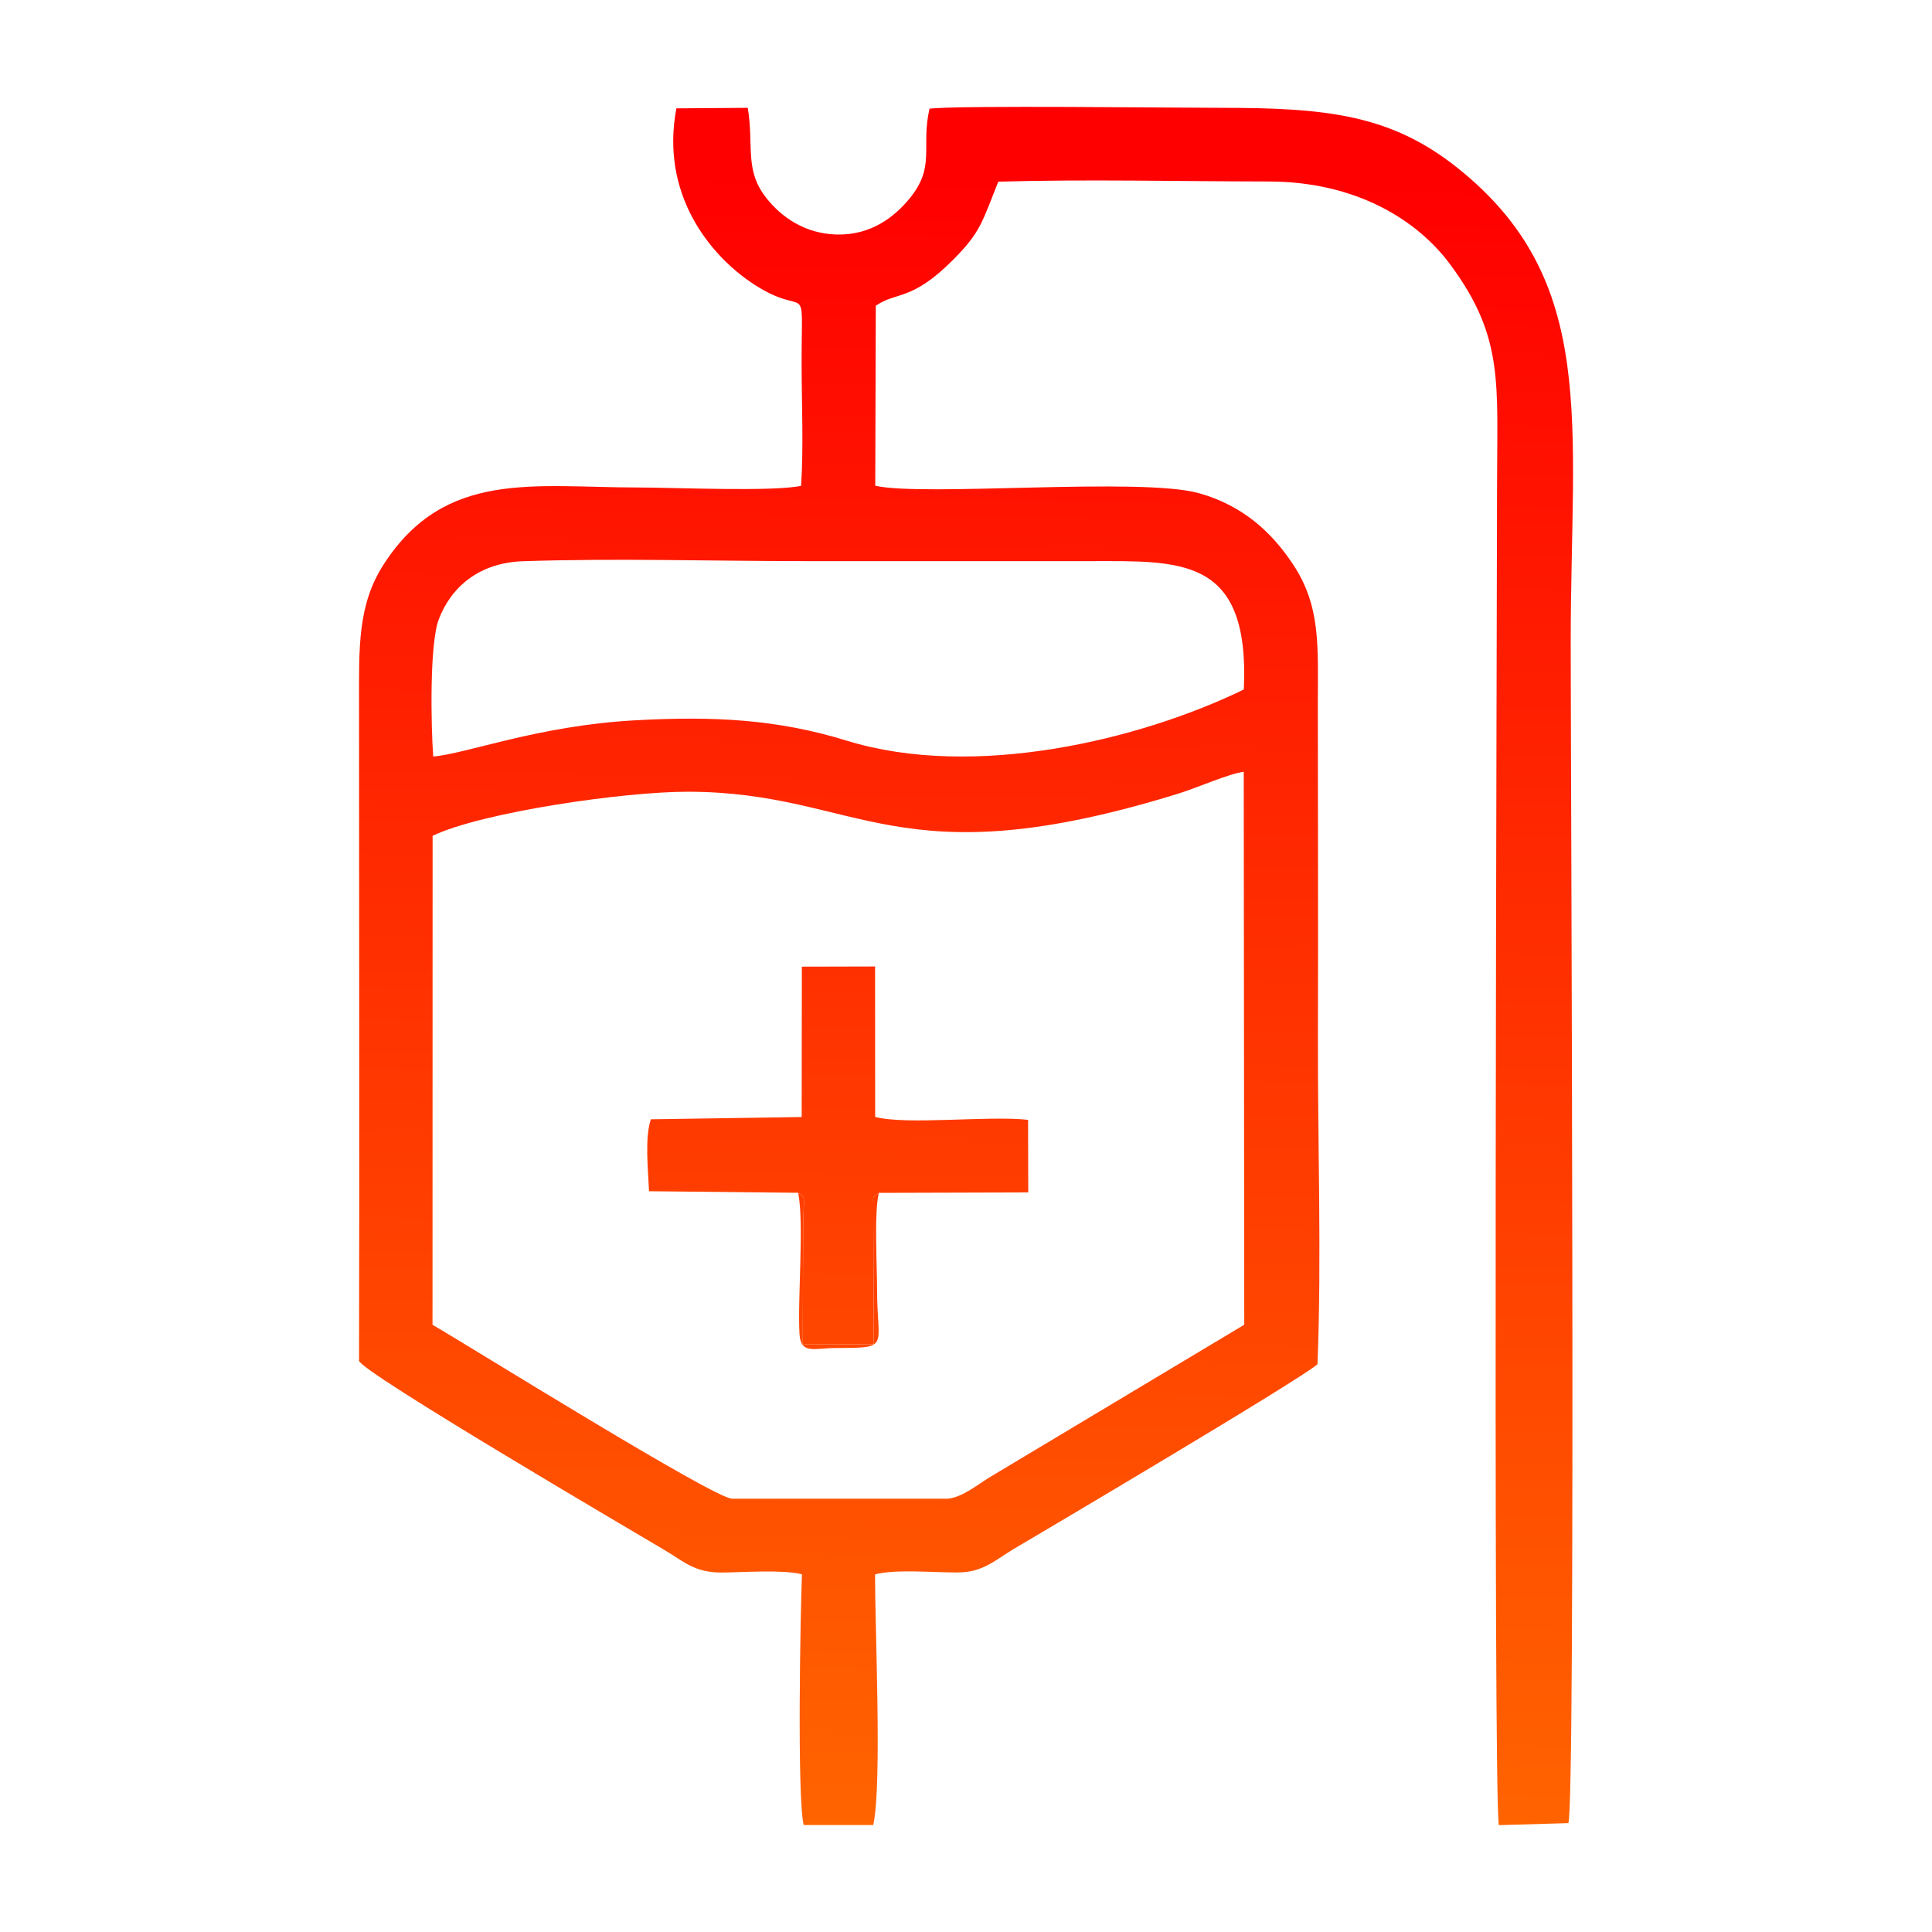 <?xml version="1.0" encoding="UTF-8"?>
<!DOCTYPE svg PUBLIC "-//W3C//DTD SVG 1.1//EN" "http://www.w3.org/Graphics/SVG/1.1/DTD/svg11.dtd">
<!-- Creator: CorelDRAW 2019 (64-Bit) -->
<svg xmlns="http://www.w3.org/2000/svg" xml:space="preserve" width="1535px" height="1535px" version="1.1" style="shape-rendering:geometricPrecision; text-rendering:geometricPrecision; image-rendering:optimizeQuality; fill-rule:evenodd; clip-rule:evenodd"
viewBox="0 0 221.11 221.11"
 xmlns:xlink="http://www.w3.org/1999/xlink"
 xmlns:xodm="http://www.corel.com/coreldraw/odm/2003">
 <defs>
  <style type="text/css">
   <![CDATA[
    .fil3 {fill:none}
    .fil1 {fill:url(#id0)}
    .fil2 {fill:url(#id1)}
    .fil0 {fill:url(#id2)}
   ]]>
  </style>
  <linearGradient id="id0" gradientUnits="userSpaceOnUse" x1="129.7" y1="20.67" x2="126.93" y2="213.21">
   <stop offset="0" style="stop-opacity:1; stop-color:red"/>
   <stop offset="1" style="stop-opacity:1; stop-color:#FF6600"/>
  </linearGradient>
  <linearGradient id="id1" gradientUnits="userSpaceOnUse" xlink:href="#id0" x1="129.7" y1="20.67" x2="126.93" y2="213.21">
  </linearGradient>
  <linearGradient id="id2" gradientUnits="userSpaceOnUse" xlink:href="#id0" x1="129.7" y1="20.67" x2="126.93" y2="213.21">
  </linearGradient>
 </defs>
 <g id="Layer_x0020_1">
  <g id="_1971253357952">
   <path class="fil0" d="M49.51 95.65c5.66,-2.69 21.9,-5.06 29.28,-5.04 19.8,0.05 23.7,10.26 56.18,0.18 2.05,-0.64 5.71,-2.26 7.37,-2.46l0.06 63.28 -28.86 17.29c-1.56,0.91 -3.29,2.43 -5.05,2.62l-24.69 0c-2.07,0.01 -30.28,-17.59 -34.3,-19.9l0.01 -55.97zm0.07 -9.07c-0.26,-3.58 -0.43,-12.93 0.64,-15.71 1.41,-3.69 4.62,-6.48 9.65,-6.64 10.57,-0.36 21.77,-0.01 32.42,-0.01 10.8,0 21.6,0 32.4,0 10.4,0 18.37,-0.61 17.66,14.69 -11.85,5.77 -30.85,10.35 -45.43,5.86 -7.99,-2.47 -15.31,-2.83 -24.3,-2.33 -11.09,0.62 -19.2,3.82 -23.04,4.14zm90.16 -74.24c-5.94,0 -29.42,-0.3 -33.36,0.09 -1.03,4.49 0.77,6.62 -2.35,10.37 -1.62,1.94 -4.26,4.13 -8.25,4.04 -3.7,-0.08 -6.41,-2.05 -8.1,-4.21 -2.51,-3.21 -1.38,-5.91 -2.1,-10.29l-8.17 0.06c-1.84,9.66 3.65,16.72 8.86,20.13 6.32,4.12 5.47,-1.16 5.47,9.02 0,4.48 0.24,9.67 -0.06,14.05 -3.24,0.7 -14.59,0.19 -18.68,0.19 -11.89,0 -22.04,-2.07 -29.07,8.77 -3.02,4.67 -2.84,9.57 -2.84,15.95 0,25.08 0.06,50.16 0,75.23 0.27,1.29 31.37,19.52 34.95,21.65 2.2,1.29 3.42,2.6 6.58,2.58 2.52,-0.02 6.89,-0.36 9.16,0.2 -0.18,4.51 -0.57,25.58 0.2,28.7l7.96 0c1.03,-4.65 0.18,-22.64 0.21,-28.69 2.4,-0.63 6.85,-0.19 9.52,-0.22 2.89,-0.02 4.31,-1.49 6.42,-2.73 3.48,-2.05 32.73,-19.35 34.69,-21.1 0.49,-12.28 0.01,-25.42 0.05,-37.81 0.04,-12.6 -0.01,-25.2 -0.01,-37.81 0,-6.52 0.36,-11.12 -2.85,-15.94 -2.39,-3.6 -5.68,-6.71 -10.77,-8.13 -6.68,-1.86 -31.47,0.42 -37.03,-0.85l0.06 -20.6c2.38,-1.65 4.07,-0.47 8.82,-5.23 3.19,-3.2 3.34,-4.32 5.2,-8.97 10.15,-0.29 20.71,-0.03 30.9,-0.02 9.98,0 17.05,4.36 20.87,9.56 6.14,8.34 5.31,13.5 5.31,25.49 0,10.78 -0.48,149.94 0.21,153.06l7.95 -0.23c0.86,-1.99 0.27,-121.49 0.27,-135.08 0,-25.2 3.27,-41.45 -13,-54.39 -7.63,-6.07 -14.98,-6.84 -27.02,-6.84z"/>
   <path class="fil1" d="M91.35 136.51c0.99,0.52 0.58,0.67 0.57,3.8l-0.05 13.52 8.13 0.03 -0.06 -15.5c0.04,-1.72 -0.23,-1.13 0.64,-1.84l17.1 -0.05 -0.02 -8.31c-4.66,-0.5 -13.84,0.62 -17.5,-0.33l-0.01 -17.22 -8.38 0.02 -0.02 17.21 -17.26 0.26c-0.72,2.11 -0.31,5.84 -0.21,8.23l17.07 0.18z"/>
   <path class="fil2" d="M100.58 136.52c-0.87,0.71 -0.6,0.12 -0.64,1.84l0.06 15.5 -8.13 -0.03 0.05 -13.52c0.01,-3.13 0.42,-3.28 -0.57,-3.8 0.7,3.51 -0.09,12.21 0.15,16.18 0.15,2.35 1.69,1.59 4.26,1.58 6.18,-0.01 4.62,-0.03 4.62,-6.63 0,-2.72 -0.36,-8.83 0.2,-11.12z"/>
  </g>
  <rect class="fil3" width="221.11" height="221.11"/>
 </g>
</svg>
